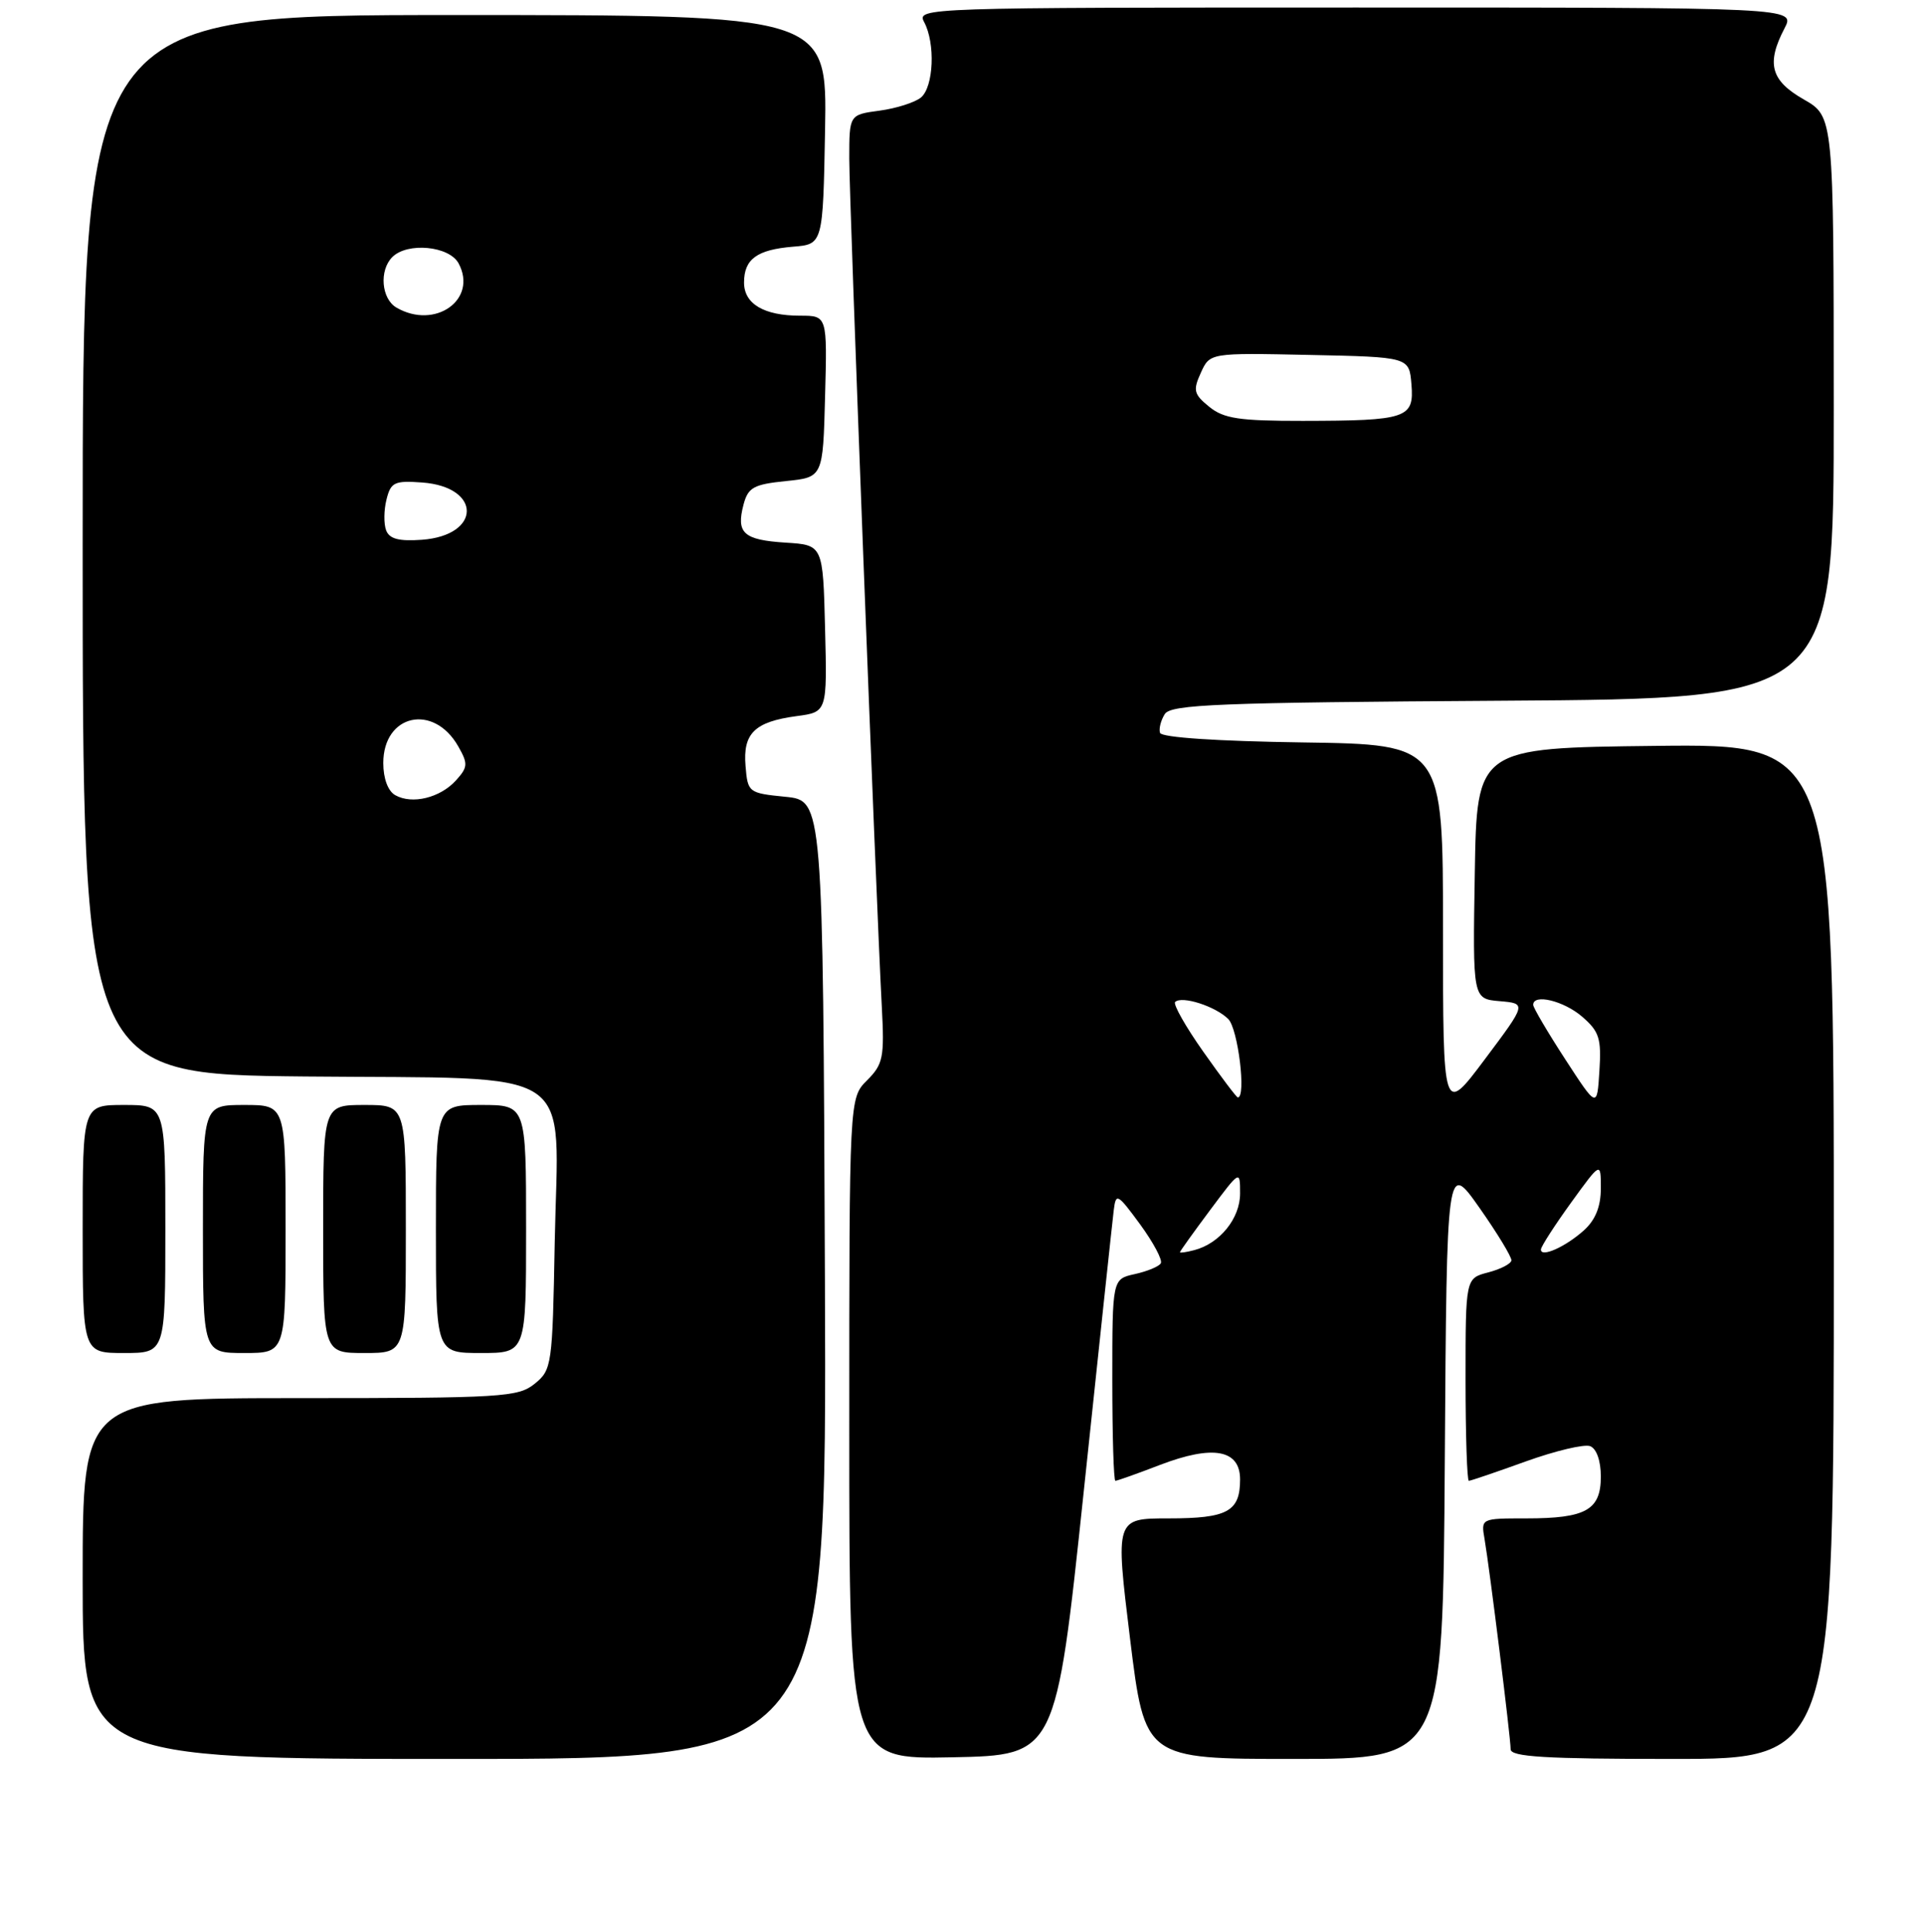 <?xml version="1.0" encoding="UTF-8" standalone="no"?>
<!DOCTYPE svg PUBLIC "-//W3C//DTD SVG 1.1//EN" "http://www.w3.org/Graphics/SVG/1.1/DTD/svg11.dtd" >
<svg xmlns="http://www.w3.org/2000/svg" xmlns:xlink="http://www.w3.org/1999/xlink" version="1.1" viewBox="0 0 256 257">
 <g >
 <path fill="currentColor"
d=" M 109.76 170.25 C 109.50 106.50 109.50 106.50 104.50 106.00 C 99.59 105.51 99.49 105.43 99.20 101.91 C 98.83 97.56 100.41 96.02 105.99 95.27 C 110.06 94.73 110.06 94.73 109.78 83.61 C 109.50 72.50 109.50 72.50 104.52 72.19 C 98.92 71.83 97.93 70.93 98.93 67.13 C 99.54 64.84 100.27 64.44 104.57 64.00 C 109.50 63.50 109.50 63.50 109.78 52.75 C 110.07 42.00 110.07 42.00 106.47 42.00 C 101.65 42.00 99.00 40.43 99.00 37.59 C 99.00 34.47 100.71 33.22 105.51 32.82 C 109.50 32.50 109.50 32.50 109.78 17.25 C 110.05 2.00 110.05 2.00 60.53 2.00 C 11.00 2.00 11.00 2.00 11.00 72.46 C 11.00 142.91 11.00 142.91 40.59 143.21 C 77.55 143.57 74.26 141.38 73.81 165.28 C 73.51 181.66 73.43 182.24 71.14 184.09 C 68.94 185.87 66.83 186.00 39.89 186.00 C 11.00 186.00 11.00 186.00 11.00 210.00 C 11.00 234.00 11.00 234.00 60.51 234.00 C 110.01 234.00 110.01 234.00 109.76 170.25 Z  M 144.19 198.50 C 146.22 179.25 148.02 162.38 148.19 161.01 C 148.48 158.66 148.67 158.76 151.72 162.91 C 153.48 165.33 154.72 167.65 154.45 168.07 C 154.19 168.50 152.63 169.14 150.99 169.50 C 148.00 170.16 148.00 170.16 148.00 183.58 C 148.00 190.96 148.18 197.00 148.41 197.00 C 148.64 197.00 151.32 196.05 154.36 194.88 C 161.40 192.19 165.00 192.84 165.00 196.82 C 165.00 201.09 163.33 202.00 155.50 202.00 C 148.40 202.00 148.40 202.00 150.36 218.00 C 152.33 234.00 152.33 234.00 172.15 234.00 C 191.98 234.00 191.98 234.00 192.24 194.25 C 192.50 154.50 192.50 154.50 196.85 160.68 C 199.24 164.08 201.15 167.23 201.10 167.68 C 201.05 168.13 199.66 168.85 198.00 169.28 C 195.00 170.06 195.00 170.06 195.00 183.53 C 195.00 190.94 195.20 197.00 195.44 197.00 C 195.68 197.00 199.09 195.84 203.02 194.42 C 206.95 193.01 210.80 192.09 211.58 192.39 C 212.43 192.72 213.00 194.34 213.00 196.43 C 213.00 200.89 211.02 202.00 203.09 202.00 C 197.05 202.00 197.05 202.00 197.53 204.75 C 198.20 208.65 201.00 231.16 201.00 232.71 C 201.00 233.72 205.60 234.00 222.50 234.00 C 244.00 234.00 244.00 234.00 244.00 166.48 C 244.00 98.96 244.00 98.96 220.25 99.23 C 196.50 99.50 196.50 99.50 196.23 116.19 C 195.95 132.88 195.95 132.88 199.54 133.19 C 203.13 133.50 203.13 133.50 197.56 140.93 C 192.00 148.35 192.00 148.35 192.00 123.70 C 192.00 99.04 192.00 99.04 173.33 98.77 C 162.01 98.61 154.54 98.11 154.35 97.50 C 154.17 96.95 154.46 95.83 154.98 95.00 C 155.79 93.71 162.11 93.46 199.96 93.22 C 244.00 92.94 244.00 92.94 243.99 54.22 C 243.98 15.50 243.98 15.50 239.99 13.22 C 235.60 10.71 234.99 8.46 237.45 3.75 C 238.88 1.00 238.88 1.00 180.41 1.00 C 122.90 1.00 121.95 1.03 122.96 2.93 C 124.48 5.76 124.23 11.56 122.54 12.97 C 121.74 13.63 119.26 14.42 117.04 14.72 C 113.00 15.26 113.00 15.26 113.00 21.11 C 113.00 26.81 116.54 119.06 117.33 133.93 C 117.69 140.69 117.51 141.58 115.36 143.73 C 113.00 146.09 113.00 146.09 113.00 190.07 C 113.00 234.06 113.00 234.06 126.75 233.78 C 140.49 233.50 140.49 233.50 144.19 198.50 Z  M 22.00 163.50 C 22.00 147.00 22.00 147.00 16.50 147.00 C 11.00 147.00 11.00 147.00 11.00 163.50 C 11.00 180.00 11.00 180.00 16.50 180.00 C 22.00 180.00 22.00 180.00 22.00 163.50 Z  M 38.00 163.50 C 38.00 147.00 38.00 147.00 32.50 147.00 C 27.00 147.00 27.00 147.00 27.00 163.50 C 27.00 180.00 27.00 180.00 32.50 180.00 C 38.00 180.00 38.00 180.00 38.00 163.50 Z  M 54.00 163.50 C 54.00 147.00 54.00 147.00 48.50 147.00 C 43.00 147.00 43.00 147.00 43.00 163.50 C 43.00 180.00 43.00 180.00 48.50 180.00 C 54.00 180.00 54.00 180.00 54.00 163.50 Z  M 70.00 163.50 C 70.00 147.00 70.00 147.00 64.00 147.00 C 58.00 147.00 58.00 147.00 58.00 163.50 C 58.00 180.00 58.00 180.00 64.00 180.00 C 70.00 180.00 70.00 180.00 70.00 163.50 Z  M 52.60 105.79 C 51.62 105.25 51.00 103.57 51.00 101.51 C 51.00 95.02 57.69 93.53 60.97 99.29 C 62.29 101.61 62.26 102.06 60.66 103.83 C 58.56 106.14 54.84 107.05 52.60 105.79 Z  M 51.38 70.56 C 51.05 69.70 51.07 67.85 51.43 66.44 C 52.00 64.15 52.49 63.92 56.18 64.19 C 64.11 64.78 64.07 71.22 56.14 71.81 C 53.09 72.03 51.82 71.70 51.38 70.56 Z  M 52.75 40.92 C 50.74 39.75 50.43 35.97 52.20 34.20 C 54.21 32.19 59.78 32.72 61.02 35.04 C 63.60 39.85 57.89 43.91 52.75 40.92 Z  M 157.00 166.59 C 157.00 166.46 158.80 163.95 161.00 161.00 C 165.00 155.64 165.00 155.64 165.00 158.78 C 165.00 162.09 162.30 165.43 158.91 166.31 C 157.86 166.59 157.00 166.71 157.00 166.59 Z  M 205.03 166.22 C 205.05 165.82 206.85 163.03 209.03 160.01 C 213.00 154.53 213.00 154.53 213.00 158.09 C 213.00 160.52 212.28 162.30 210.75 163.68 C 208.29 165.89 204.98 167.36 205.03 166.22 Z  M 208.25 140.90 C 205.91 137.30 204.00 134.05 204.00 133.68 C 204.00 132.16 208.06 133.14 210.51 135.25 C 212.79 137.22 213.09 138.15 212.81 142.47 C 212.50 147.44 212.50 147.44 208.25 140.90 Z  M 160.11 139.92 C 157.75 136.58 156.07 133.60 156.36 133.30 C 157.24 132.43 161.73 133.87 163.43 135.57 C 164.73 136.87 165.84 146.00 164.70 146.00 C 164.53 146.00 162.47 143.27 160.11 139.92 Z  M 160.90 54.12 C 158.84 52.45 158.71 51.93 159.78 49.59 C 160.98 46.94 160.98 46.94 174.24 47.22 C 187.50 47.50 187.50 47.50 187.80 51.12 C 188.18 55.64 187.22 55.97 173.36 55.99 C 164.91 56.00 162.83 55.69 160.90 54.12 Z "/>
</g>
</svg>
